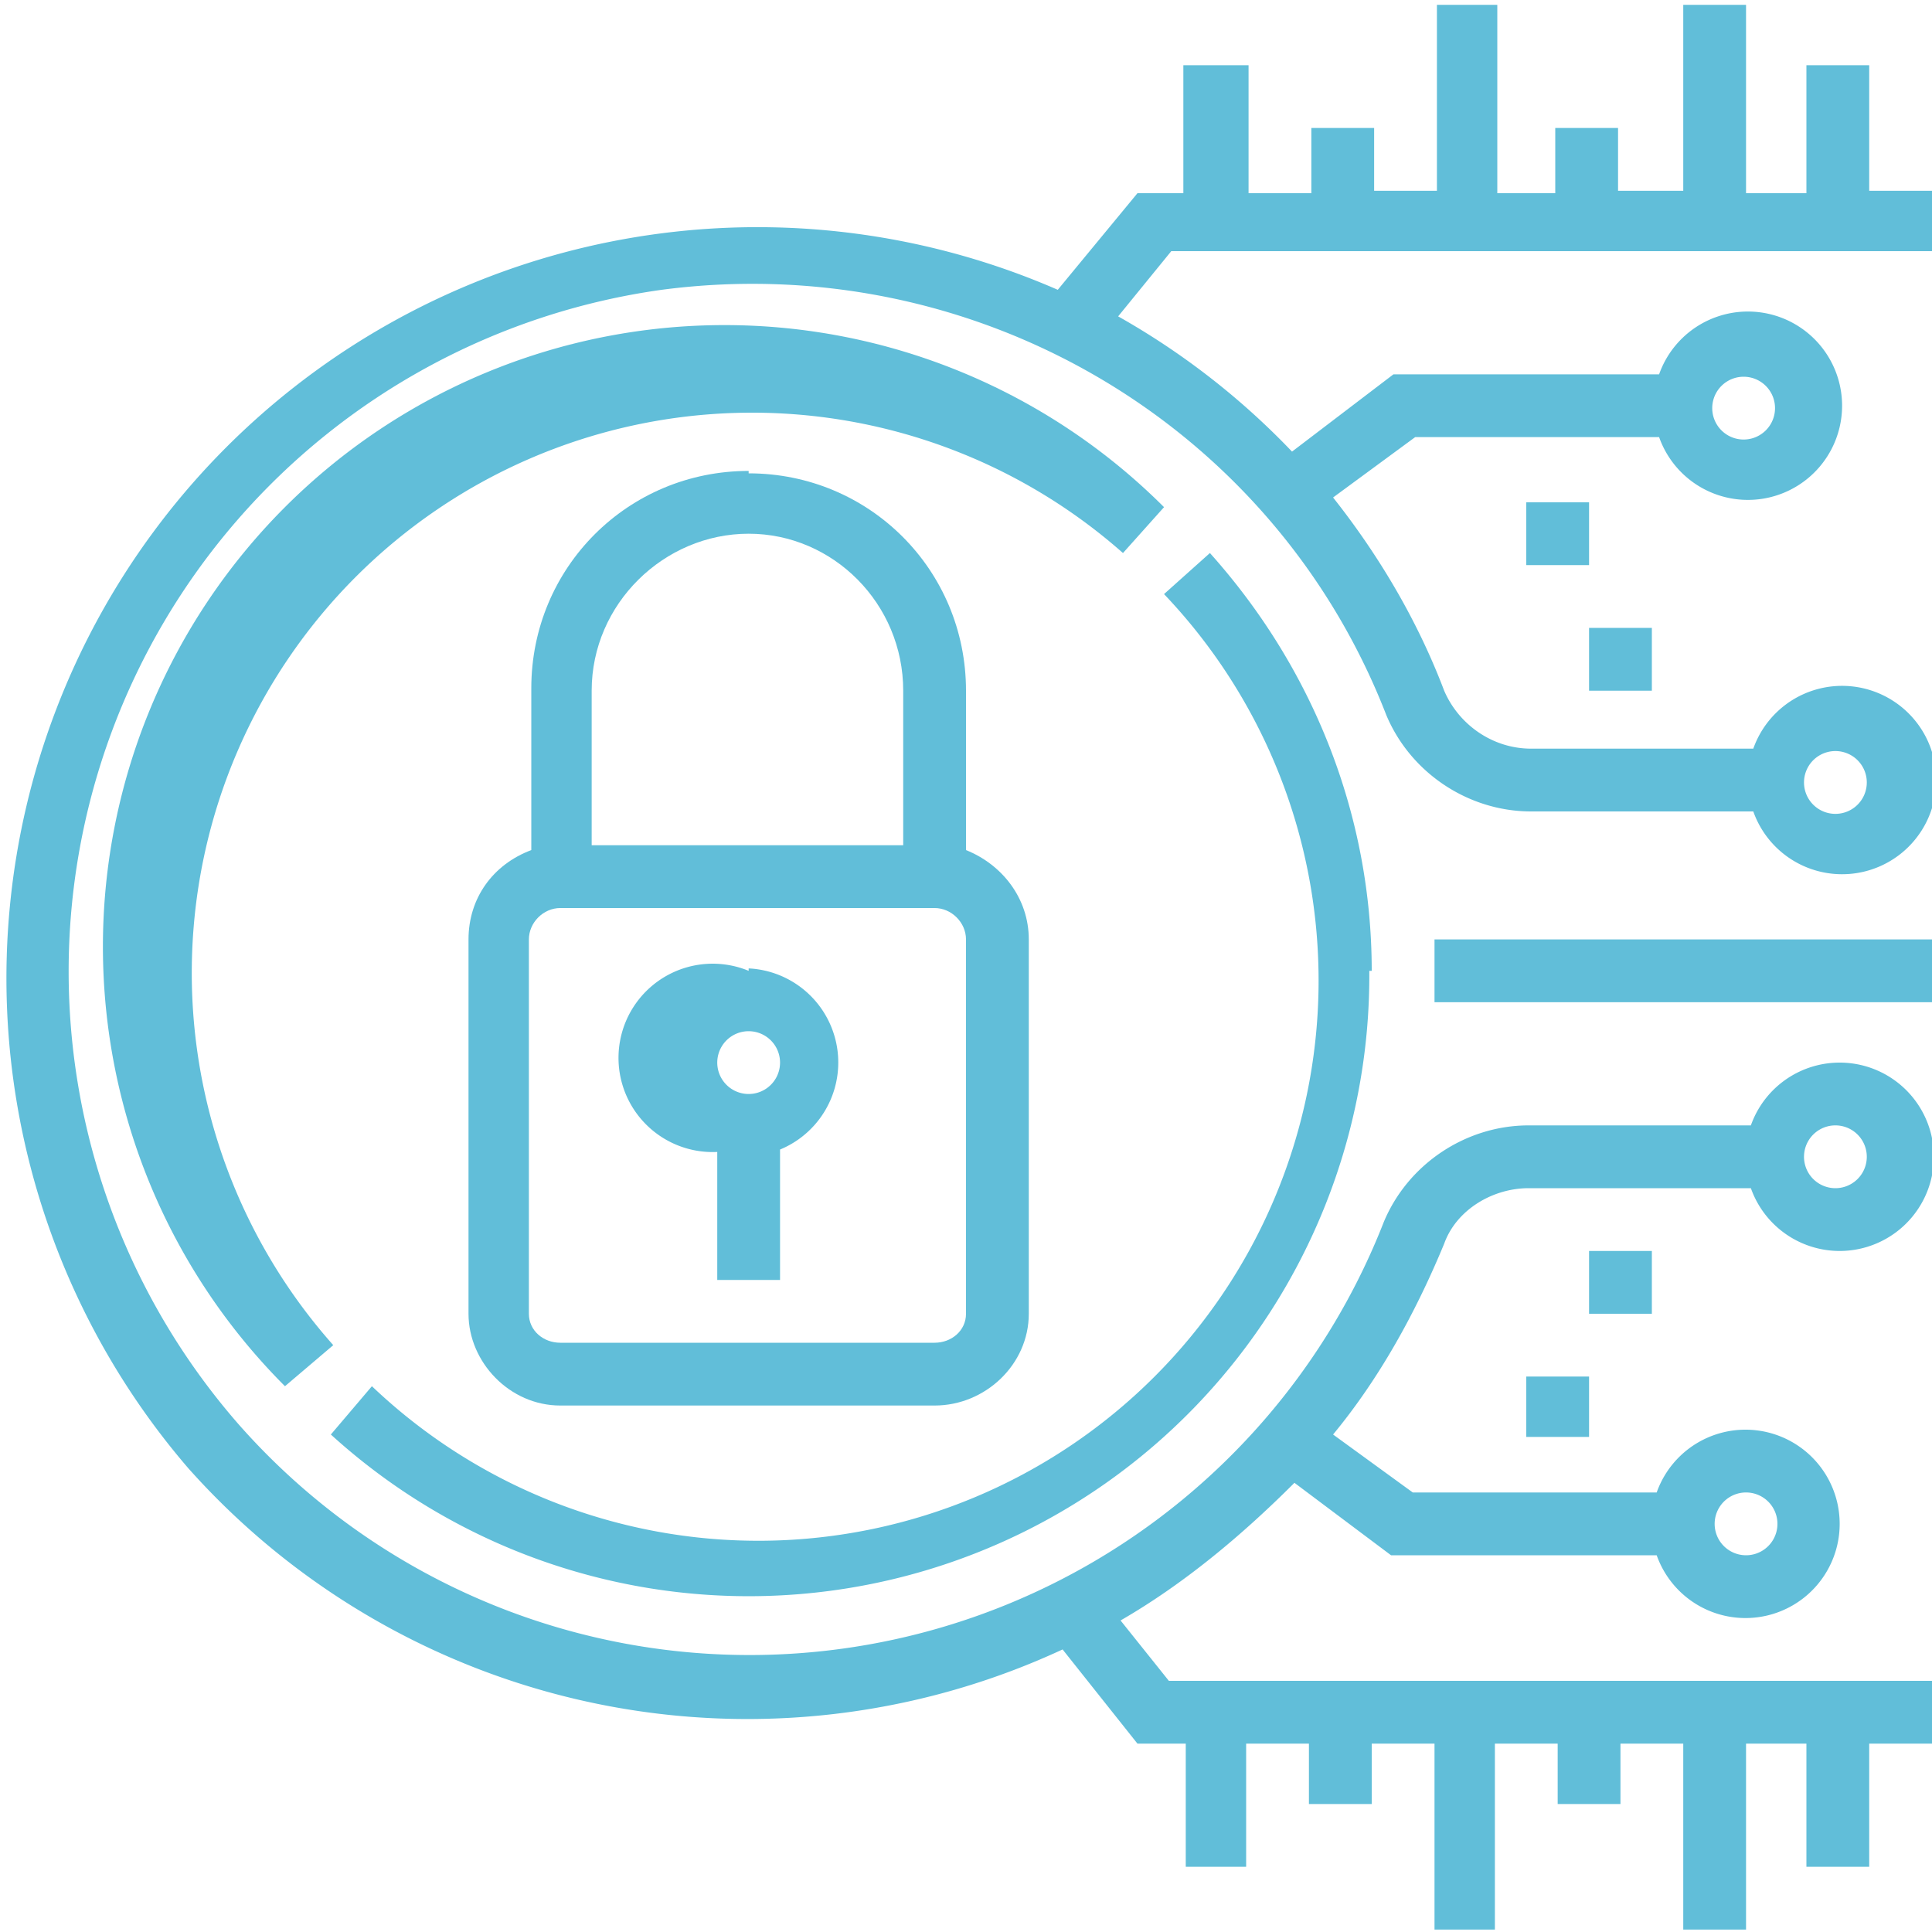 <svg width="80" height="80" viewBox="0 0 80 80" fill="none" xmlns="http://www.w3.org/2000/svg"><g clip-path="url(#clip0)" fill="#61BED9"><path d="M31 19.5c-5 0-9 4-9 9v6.7c-1.6.6-2.6 2-2.6 3.7v15.5c0 2 1.7 3.8 3.8 3.8h15.5c2.1 0 3.9-1.7 3.9-3.8V38.9c0-1.7-1.1-3.1-2.6-3.7v-6.6c0-5-4-9-9-9zm0 2.6c3.5 0 6.4 2.9 6.4 6.5V35H24.5v-6.4c0-3.6 3-6.5 6.5-6.5zm9 32.3c0 .7-.6 1.2-1.3 1.2H23.2c-.7 0-1.3-.5-1.3-1.2V38.9c0-.7.6-1.3 1.3-1.3h15.5c.7 0 1.3.6 1.3 1.3v15.5z"/><path d="M31 40.2a3.9 3.9 0 1 0-1.3 7.5V53h2.6v-5.4a3.9 3.9 0 0 0-1.3-7.5zm0 5.1a1.3 1.3 0 0 1 0-2.6 1.3 1.3 0 0 1 0 2.6z"/><path d="M56.8 40.2c0-6.4-2.4-12.5-6.7-17.3l-1.9 1.7a23.2 23.2 0 0 1-32.8 32.8l-1.7 2a25.7 25.7 0 0 0 43-19.2zM48.2 21a25.7 25.7 0 0 0-36.4 36.4l2-1.7a23.2 23.2 0 0 1 32.7-32.8l1.7-1.9zM59.4 38.9H80v2.6H59.4v-2.6z"/><path d="M80 10.5V7.9h-2.6V2.7h-2.6V8h-2.5V.2h-2.6v7.7H67V5.3h-2.6V8H62V.2h-2.5v7.7h-2.6V5.3h-2.6V8h-2.6V2.7H49V8h-1.9L43.8 12a31.1 31.1 0 0 0-36 48.8A31 31 0 0 0 44 68.3l3.1 3.9h2v5.1h2.5v-5.1h2.6v2.5h2.6v-2.5h2.6v7.7h2.5v-7.7h2.6v2.5h2.6v-2.5h2.6v7.7h2.6v-7.7h2.5v5.1h2.6v-5.1H80v-2.6H48.4l-2-2.5c2.6-1.5 5-3.5 7.2-5.7l4 3h11a3.9 3.9 0 1 0 0-2.6H58.5l-3.3-2.4c1.9-2.3 3.4-5 4.6-7.9.5-1.4 2-2.3 3.5-2.3h9.2a3.9 3.9 0 1 0 0-2.6h-9.2c-2.6 0-5 1.6-6 4A28.2 28.2 0 0 1 9.9 59a28.5 28.5 0 0 1 17.5-47c12.9-1.7 25.3 5.5 30 17.6 1 2.4 3.4 4 6 4h9.2a3.9 3.9 0 1 0 0-2.6h-9.2c-1.6 0-3-1-3.6-2.4-1.1-2.9-2.7-5.6-4.6-8l3.4-2.5h10.1a3.9 3.9 0 1 0 0-2.6h-11l-4.2 3.2a31 31 0 0 0-7.2-5.6l2.2-2.7H80zm-7.7 51.3a1.3 1.3 0 1 1 0 2.6 1.3 1.3 0 0 1 0-2.6zM76 46.6a1.3 1.3 0 1 1 0 2.6 1.3 1.3 0 0 1 0-2.6zm0-15.5a1.3 1.3 0 1 1 0 2.6 1.3 1.3 0 0 1 0-2.6zm-3.8-15.5a1.3 1.3 0 1 1 0 2.6 1.3 1.3 0 0 1 0-2.6z"/><path d="M63.2 20.8h2.6v2.6h-2.6v-2.6zM65.8 26h2.6v2.6h-2.6V26zM63.2 57h2.6v2.5h-2.6V57zM65.8 51.8h2.6v2.6h-2.6v-2.6z"/></g><defs><clipPath id="clip0"><path fill="#fff" d="M0 0h80v80H0z"/></clipPath></defs></svg>